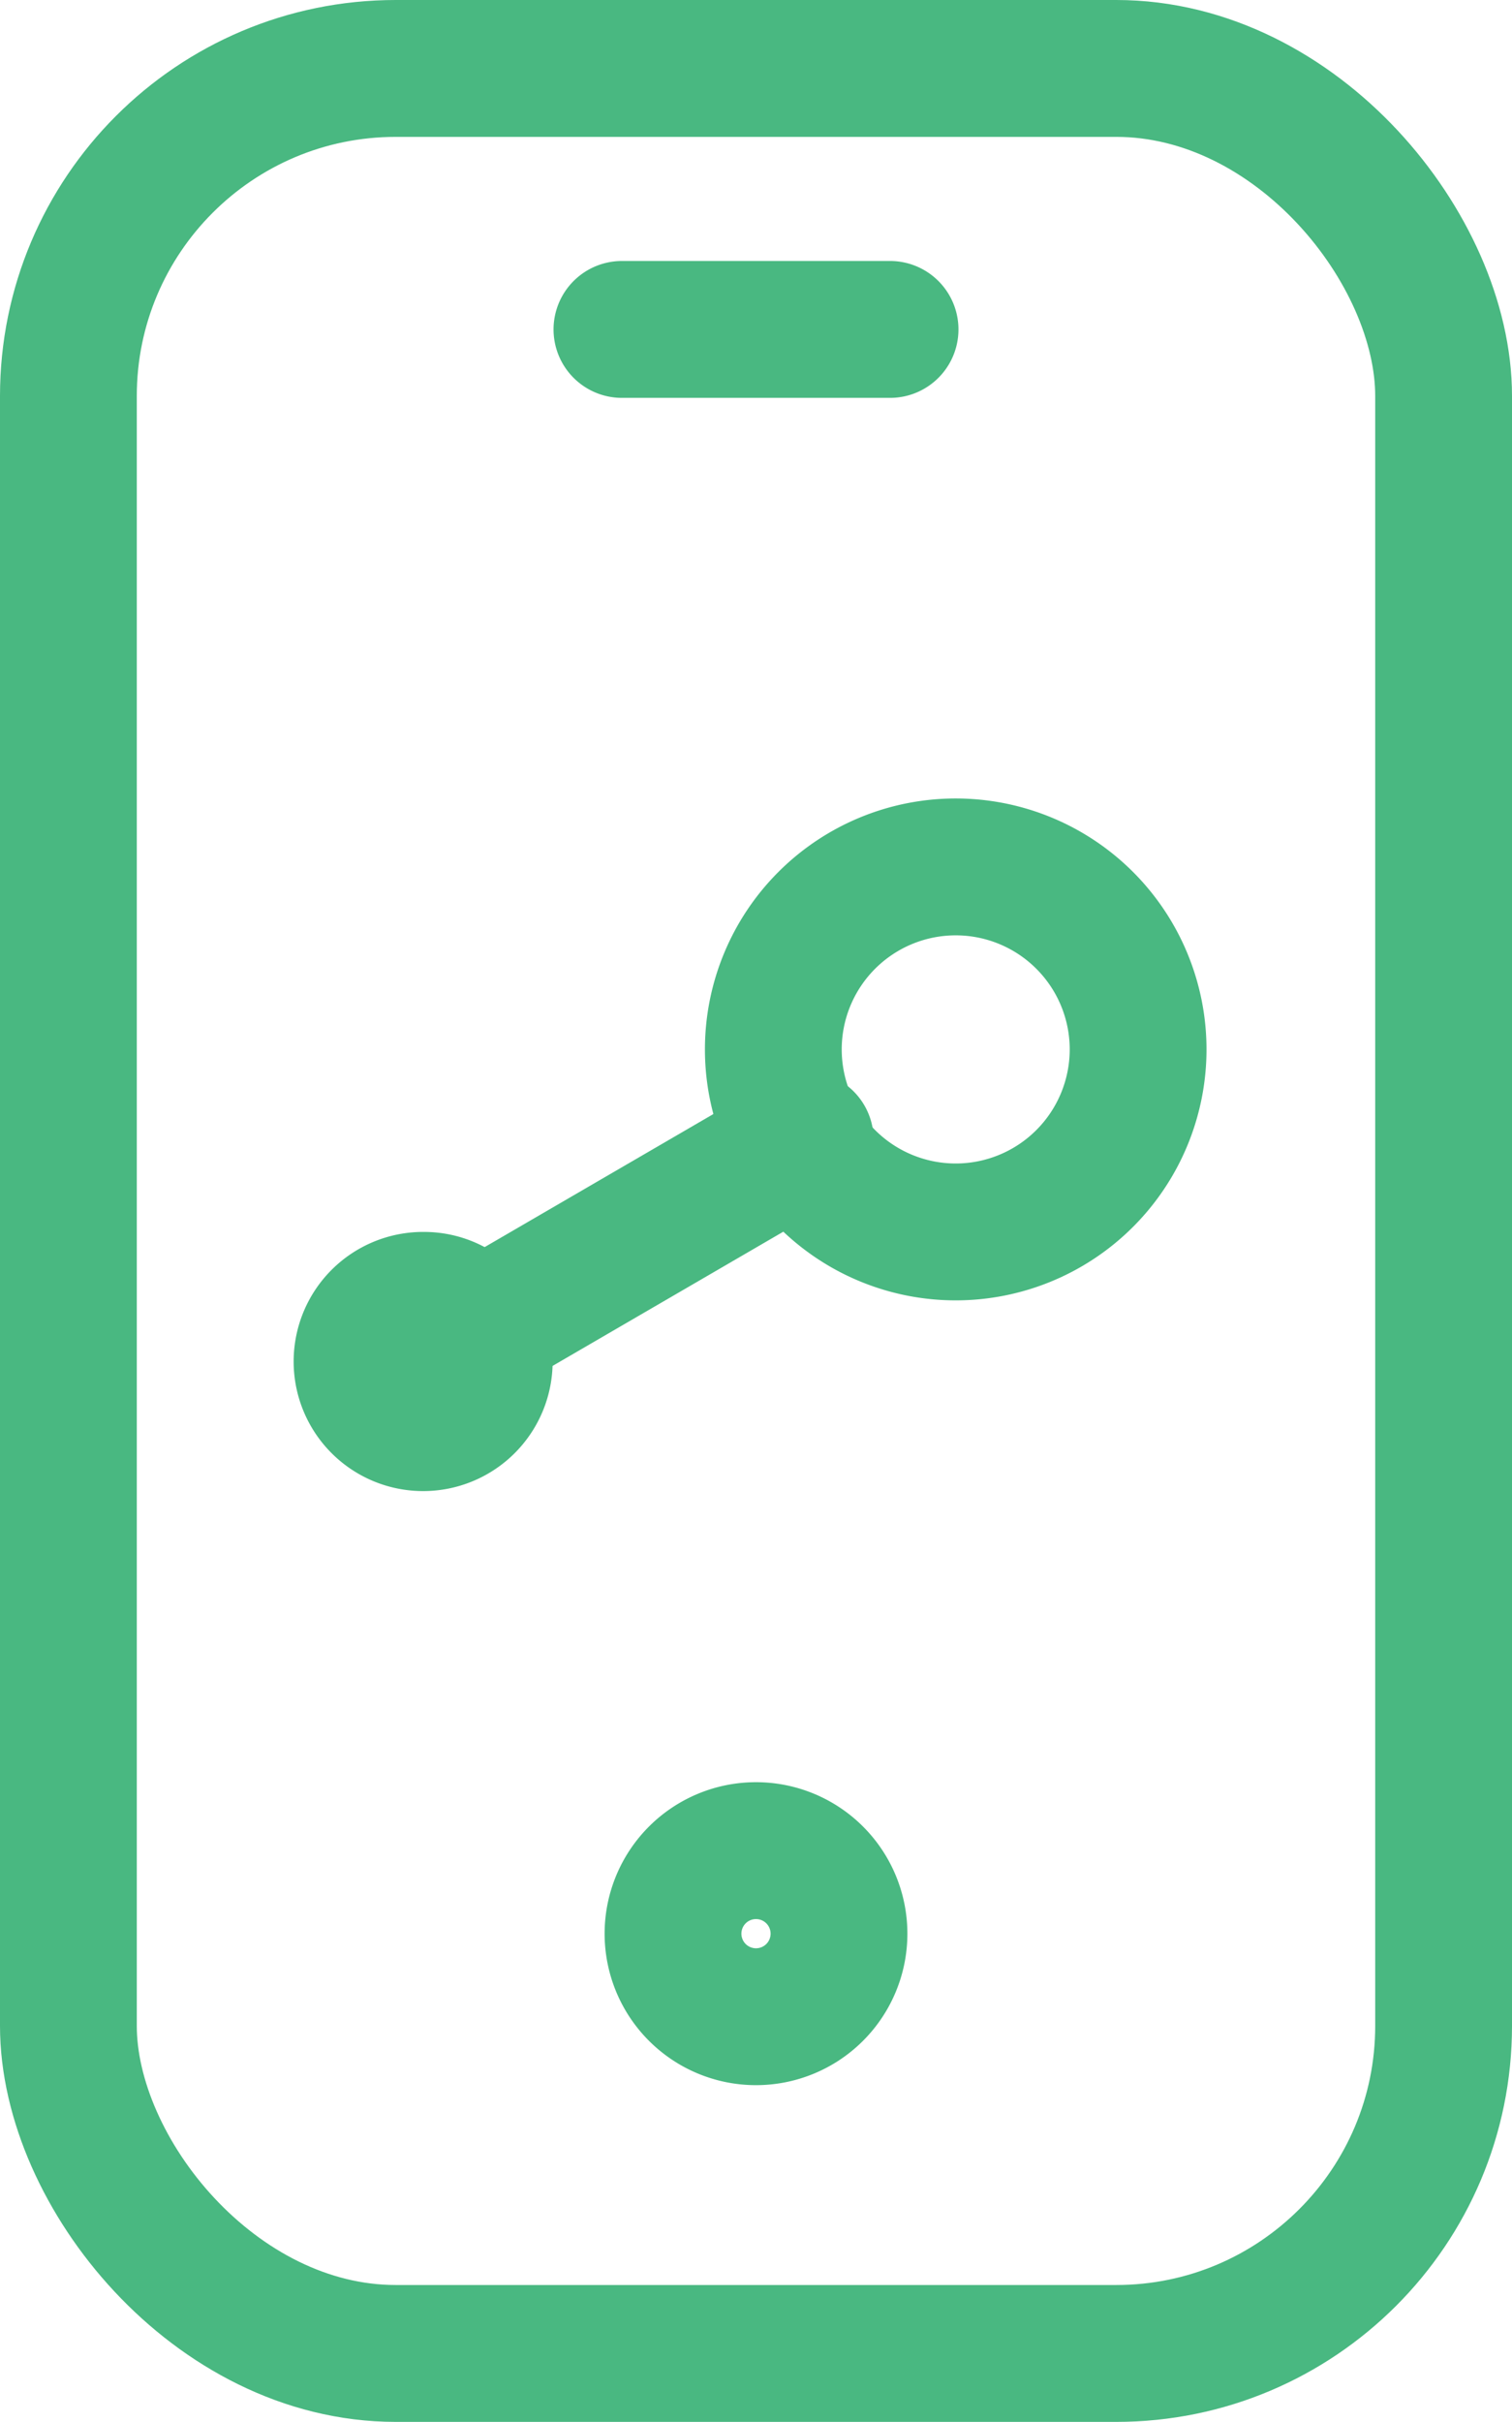 <svg xmlns="http://www.w3.org/2000/svg" width="16.58" height="26.54"><defs><style>.a{fill:none;stroke:#49b881;stroke-linecap:round;stroke-linejoin:round;stroke-width:1.5px}</style></defs><path class="a" d="M9.2 21.19a.91.91 0 1 1-.91-.91.91.91 0 0 1 .91.91z"/><path d="M5.56 14.92a.92.92 0 1 1-.91-.92.91.91 0 0 1 .91.92z" stroke-miterlimit="10" fill="none" stroke="#49b881"/><path class="a" d="M12.48 11.5a2 2 0 1 1-2-2 2 2 0 0 1 2 2zM6.82 3.61h2.94"/><rect class="a" x=".75" y=".75" width="15.08" height="25.04" rx="3.59" ry="3.59"/><path class="a" d="M4.65 14.92l4.18-2.43"/></svg>